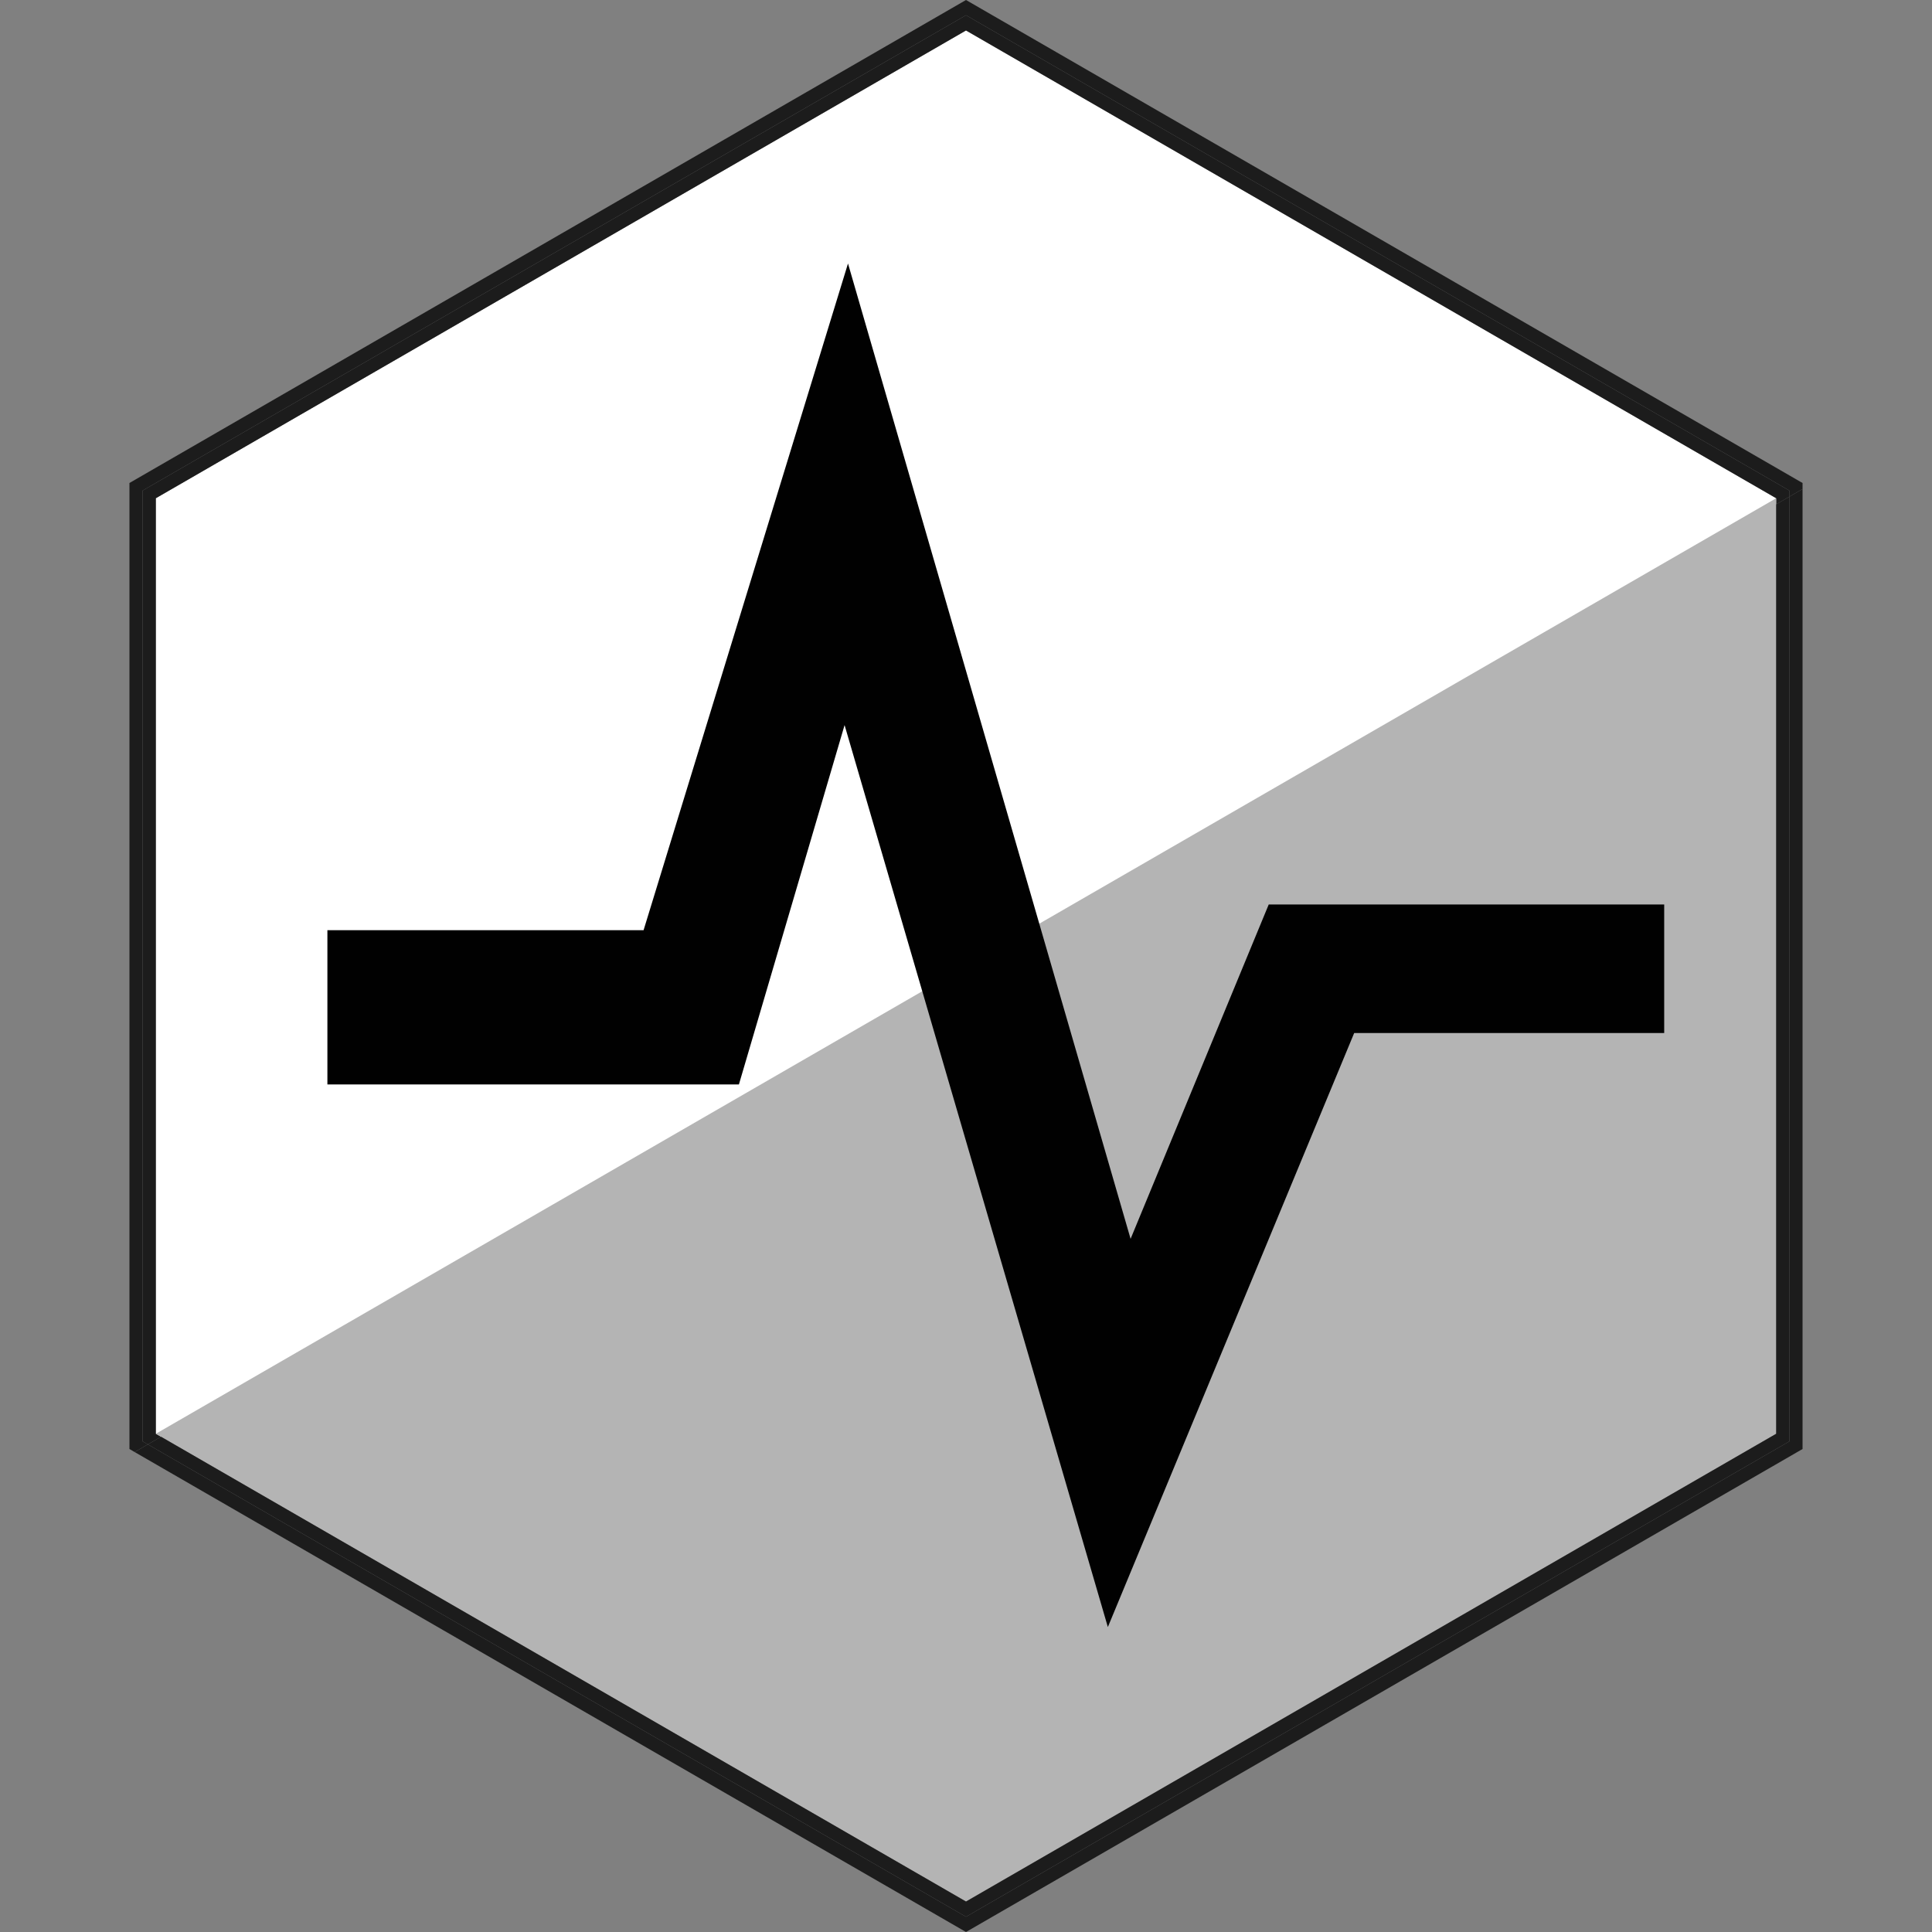 <?xml version="1.0" encoding="iso-8859-1"?>
<!-- Generator: Adobe Illustrator 21.0.2, SVG Export Plug-In . SVG Version: 6.00 Build 0)  -->
<svg version="1.1" id="Layer_1" xmlns="http://www.w3.org/2000/svg" xmlns:xlink="http://www.w3.org/1999/xlink" x="0px" y="0px"
	 viewBox="0 0 26 26" style="enable-background:new 0 0 26 26;" xml:space="preserve">
<rect x="0" y="0" width="26" height="26" fill="#808080" stroke="none"/>
<g>
	<g>
		<polygon style="fill:#FFFFFF;" points="23.903,6.705 13,0.41 2.097,6.705 2.097,19.295 2.167,19.335 23.903,6.786 		"/>
		<polygon style="fill:#1C1C1C;" points="1.919,19.397 1.919,6.602 13,0.205 24.081,6.602 24.081,6.684 24.258,6.581 24.258,6.5 
			13,0 1.83,6.449 1.742,6.5 1.742,19.5 1.812,19.541 1.99,19.438 		"/>
		<polygon style="fill:#1C1C1C;" points="13,0.205 1.919,6.602 1.919,19.397 1.99,19.438 2.167,19.335 2.097,19.295 2.097,6.705 
			13,0.41 23.903,6.705 23.903,6.786 24.081,6.684 24.081,6.602 		"/>
		<polygon style="fill:#B4B4B4;" points="23.903,19.295 23.903,6.705 2.097,19.295 13,25.59 		"/>
		<polygon style="fill:#1C1C1C;" points="24.17,19.551 24.258,19.5 24.258,6.581 24.081,6.684 24.081,19.397 13,25.795 1.99,19.438 
			1.812,19.541 13,26 		"/>
		<polygon style="fill:#1C1C1C;" points="23.903,19.295 13,25.59 2.167,19.335 1.99,19.438 13,25.795 24.081,19.397 24.081,6.684 
			23.903,6.786 		"/>
	</g>
	<g>
		<polygon style="fill:#010101;" points="14.909,21.896 11.366,9.758 9.944,14.594 4.406,14.594 4.406,12.518 8.661,12.518 
			11.412,3.546 15.215,16.672 17.074,12.172 22.396,12.172 22.396,13.902 18.224,13.902 		"/>
	</g>
</g>
</svg>
